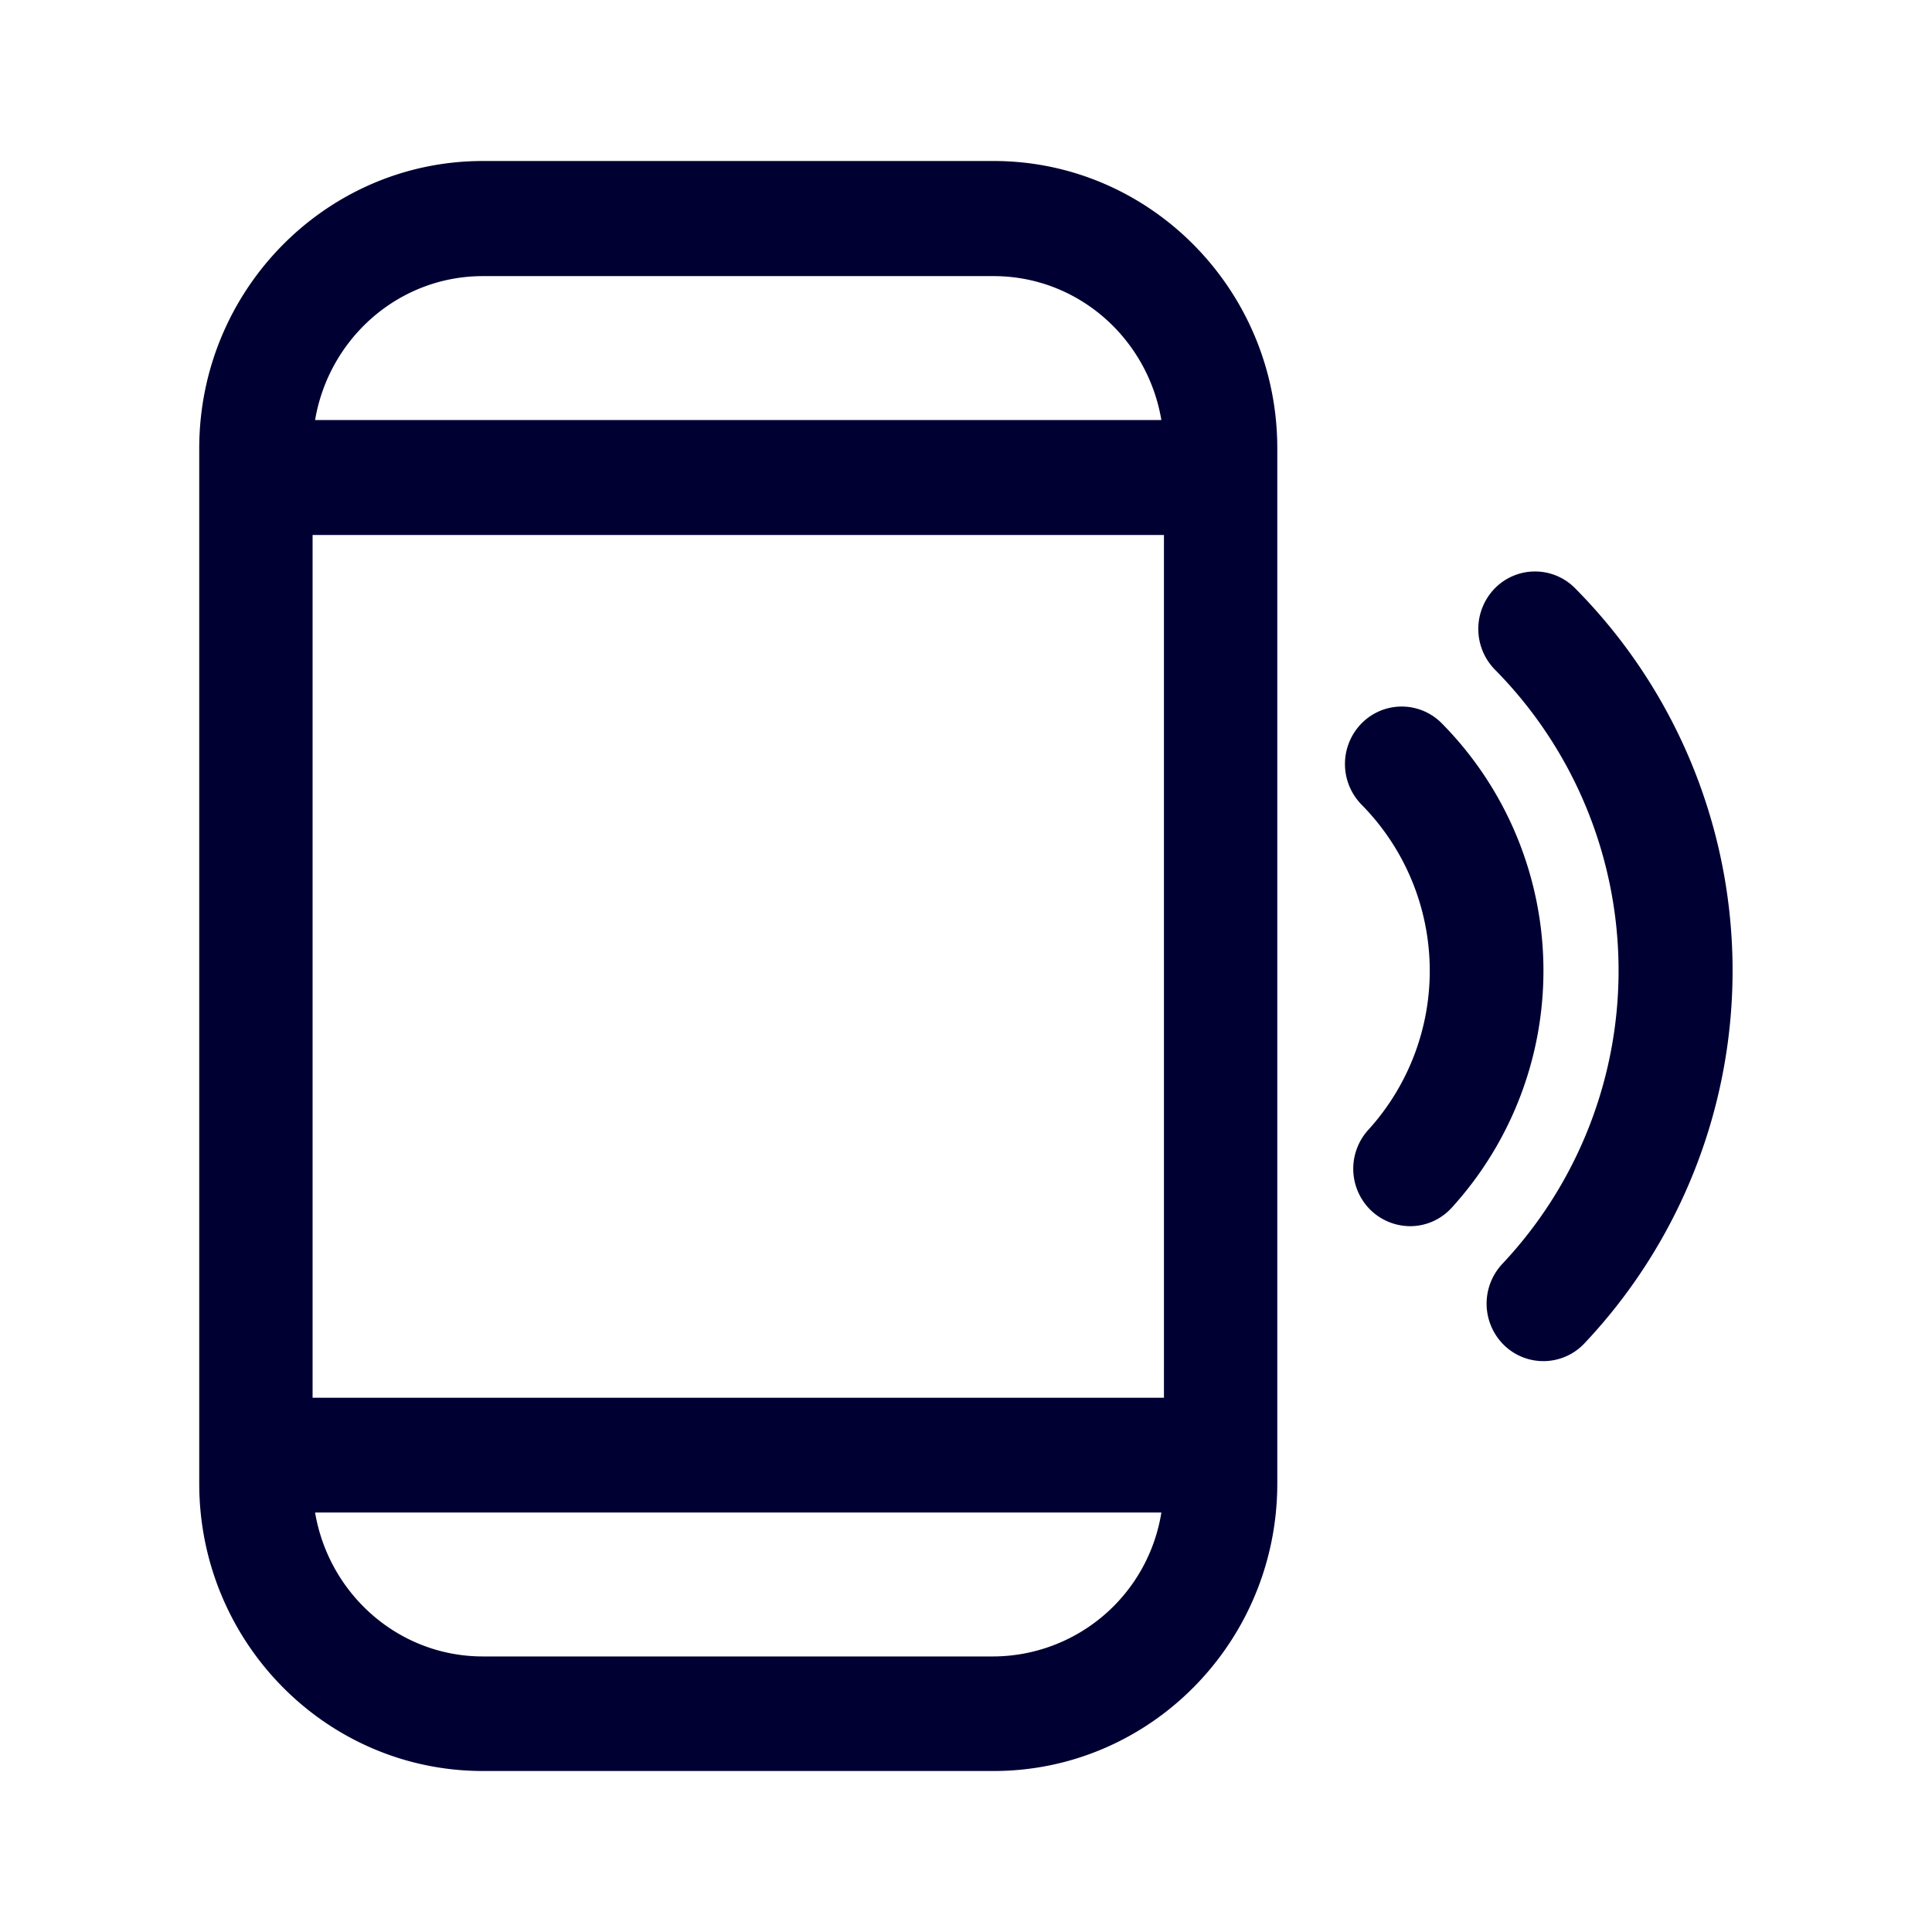 <svg width="24" height="24" fill="none" xmlns="http://www.w3.org/2000/svg"><path d="M5.999 2h6.344c1.945 0 3.528 1.605 3.524 3.576v12.853c0 1.97-1.58 3.571-3.524 3.571H5.999c-1.945 0-3.524-1.6-3.524-3.571V5.57C2.475 3.601 4.055 2 5.999 2ZM3.883 6.646v10.717h10.576V6.646H3.883ZM5.999 3.43c-1.047 0-1.913.773-2.085 1.788h10.513c-.171-1.015-1.037-1.788-2.084-1.788H5.999Zm0 17.147h6.344a2.123 2.123 0 0 0 2.084-1.788H3.914c.172 1.015 1.038 1.788 2.085 1.788Zm13.685-3.891a.7.7 0 0 1-.997.027.722.722 0 0 1-.027-1.01 5.318 5.318 0 0 0-.09-7.385.722.722 0 0 1 0-1.01.699.699 0 0 1 .997 0 6.745 6.745 0 0 1 .117 9.378Zm-2.166-1.454c.19 0 .38-.078.52-.234a4.372 4.372 0 0 0-.127-6.012.699.699 0 0 0-.997 0 .721.721 0 0 0 0 1.01 2.938 2.938 0 0 1 .085 4.038.718.718 0 0 0 .04 1.01.71.71 0 0 0 .48.188Z" fill="#003"/></svg>